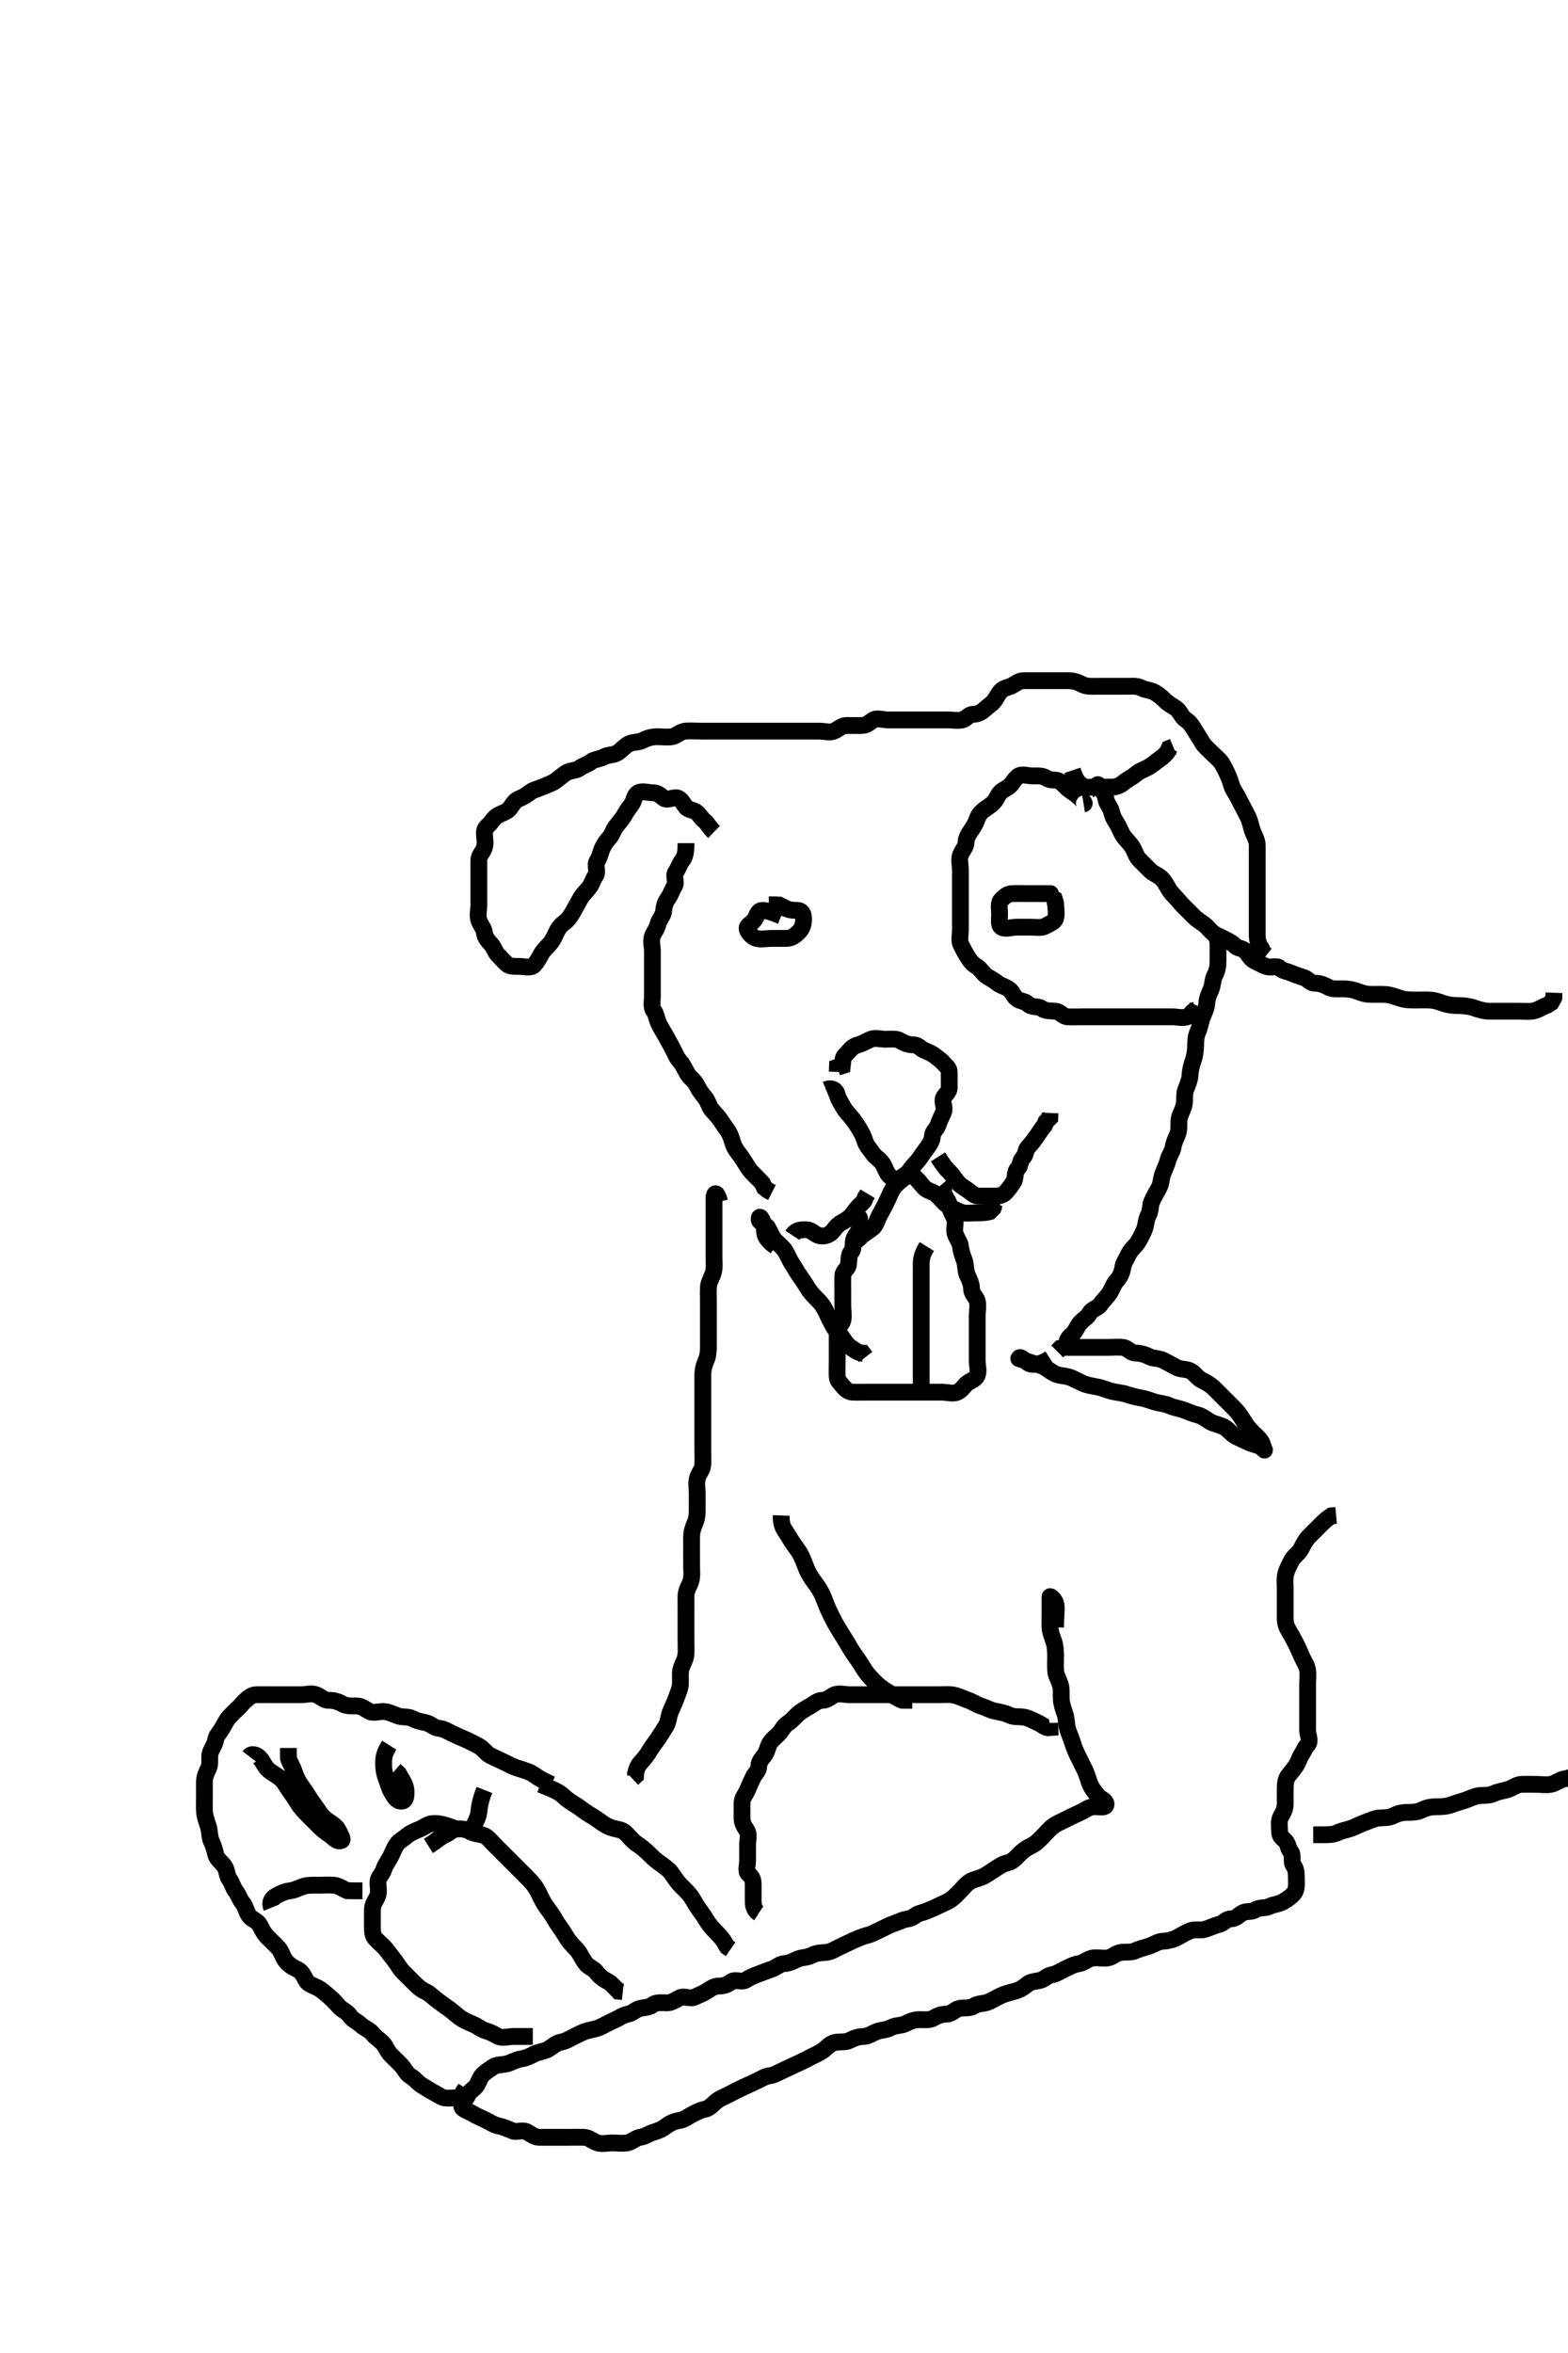 <svg width="280" height="420" xmlns="http://www.w3.org/2000/svg" xmlns:svg="http://www.w3.org/2000/svg" xmlns:xlink="http://www.w3.org/1999/xlink">
 <!-- Created with SVG-edit - http://svg-edit.googlecode.com/ -->
 <g display="inline" class="layer">
  <title>Layer 1</title>
  <path t="0,45,75,179,195,246,285,293,317,334,359,368,389,426,443,457,473,495,509,533,548,571,578,599,607,622,637,653,659,675,684,689,704,713,728,745,749,765,773,787,796,811,827,833,839,855,863,878,885,894,899,915,923,929,937,946,953,953,961,968,983,989,1012,1021,1044,1056,1073,1087,1133,1146,1171,1199,1215,1223,1229,1245,1253,1268,1283,1297,1313,1328,1344,1349,1372,1395,1417,1433,1455,1471,1478,1494,1506,1529,1553,1575,1589,1605,1620,1635,1649,1665,1687,1711,1762,1807,1823,1853,1860,1905,1913,1935,1952,1960,1965,1973,1987,1995,2011,2025,2039,2047,2055,2063,2069,2086,2095,2099,2115,2123,2130,2137,2145,2153,2161,2167,2175,2183,2189,2197,2205,2205,2213,2219,2228,2236,2246,2257,2265,2273,2289,2304,2312,2317,2330,2333,2347,2356,2363,2369,2378,2397,2397,2399,2408,2415,2430,2438,2454,2462,2475,2483,2497,2514,2522,2536,2546,2549,2557,2565,2565,2574,2581,2588,2597,2604,2609,2625,2647,2663,2679,2696,2699,2723,2737,2754,2767,2790,2819,2835,2849,2873,2887,2903,2917,2918,2926,2942,2964,2985,3000,3018,3023,3053,3069,3075,3085,3106,3115,3173,3187,3213,3233,3248,3271,3296,3301,3314,3337,3375,3384,3399,3421,3436,3451,3475,3503,3525,3541,3549,3550,3555,3571,3581,3596,3608,3615,3623,3637,3648,3663,3667,3683,3692,3698,3706,3722,3728,3735,3751,3758,3765,3781,3788,3803,3813,3825,3833,3841,3856,3864,3864,3872,3880,3885,3893,3893,3901,3907,3914,3925,3925,3925,3931,3938,3948,3948,3954,3962,3967,3967,3976,3977,3983,3992,3992,3998,3998,4006,4006,4015,4022,4029,4030,4035,4046,4051,4065,4073,4088,4097,4113,4117,4126,4133,4133,4148,4155" d="M127.5,148.5C126.5,147.521 126.356,146.947 125.784,146.5C125.227,146.065 124.98,145.523 124.489,145.075C123.9,144.537 122.958,144.623 122.5,144.075C122.088,143.582 121.76,142.825 121.147,142.5C120.38,142.093 119.219,143.026 118.511,142.464C117.826,141.921 117.443,141.5 116.536,141.5C115.667,141.5 114.668,141.103 113.925,141.536C113.233,141.939 113.282,142.895 112.784,143.584C112.253,144.318 111.9,144.752 111.489,145.511C111.11,146.212 110.496,146.853 110,147.5C109.504,148.147 109.382,148.897 108.853,149.495C108.403,150.003 107.869,150.669 107.521,151.5C107.182,152.311 107.132,152.932 106.621,153.721C106.165,154.427 106.864,155.604 106.333,156.333C105.856,156.989 105.753,157.72 105.216,158.416C104.733,159.042 104.102,159.585 103.667,160.333C103.242,161.063 102.946,161.656 102.496,162.447C102.121,163.106 101.638,164.013 100.979,164.5C100.293,165.007 99.712,165.633 99.416,166.3C99.035,167.158 98.634,167.964 98.147,168.505C97.613,169.098 97.011,169.631 96.585,170.415C96.194,171.135 95.9,171.671 95.415,172.216C94.801,172.906 93.667,172.5 92.784,172.5C91.925,172.5 90.973,172.53 90.489,172.075C89.89,171.51 89.41,170.965 88.925,170.464C88.368,169.888 88.241,169.13 87.667,168.5C87.206,167.994 86.584,167.346 86.5,166.499C86.414,165.626 85.76,165.109 85.5,164.216C85.253,163.369 85.5,162.464 85.5,161.585C85.5,160.667 85.5,159.889 85.5,158.936C85.5,158.075 85.5,157.147 85.5,156.216C85.5,155.333 85.5,154.464 85.5,153.584C85.5,152.667 86.198,152.213 86.5,151.279C86.757,150.483 86.5,149.536 86.5,148.622C86.5,147.784 87.075,147.5 87.5,147C87.925,146.5 88.276,145.896 88.925,145.536C89.737,145.086 90.417,144.947 90.853,144.495C91.428,143.9 91.732,142.993 92.6,142.622C93.387,142.285 93.872,142.037 94.536,141.511C95.224,140.965 95.933,140.875 96.785,140.499C97.557,140.158 98.439,139.896 99.075,139.464C99.777,138.986 100.37,138.436 101.021,138C101.839,137.452 102.854,137.607 103.447,137.147C104.119,136.628 104.889,136.489 105.5,136C106.111,135.511 107.033,135.546 107.9,135.075C108.632,134.676 109.638,134.822 110.333,134.333C111.049,133.83 111.537,133.174 112.3,132.784C113.053,132.399 114.035,132.553 114.8,132.147C115.646,131.699 116.5,131.5 117.379,131.5C118.204,131.5 119.156,131.648 120,131.5C120.823,131.356 121.488,130.584 122.379,130.5C123.201,130.423 124.143,130.5 125.021,130.5C125.9,130.5 126.8,130.5 127.699,130.5C128.584,130.5 129.5,130.5 130.3,130.5C131.2,130.5 132.1,130.5 132.979,130.5C133.936,130.5 134.796,130.5 135.721,130.5C136.584,130.5 137.5,130.5 138.415,130.5C139.216,130.5 140.111,130.5 140.979,130.5C141.936,130.5 142.8,130.5 143.7,130.5C144.6,130.5 145.5,130.5 146.3,130.5C147.2,130.5 148.179,130.843 148.979,130.479C149.752,130.128 150.301,129.501 151.143,129.5C152.075,129.499 153,129.5 153.853,129.5C154.784,129.5 155.186,129.005 155.853,128.557C156.576,128.072 157.667,128.5 158.521,128.5C159.415,128.5 160.216,128.5 161.147,128.5C162.075,128.5 162.925,128.5 163.853,128.5C164.721,128.5 165.667,128.5 166.5,128.5C167.416,128.5 168.216,128.5 169.147,128.5C170.075,128.5 170.945,128.69 171.853,128.5C172.546,128.355 172.925,127.518 173.784,127.5C174.721,127.48 175.357,127.064 175.925,126.536C176.436,126.061 177.112,125.636 177.5,125.147C177.94,124.594 178.096,124.112 178.585,123.5C179.133,122.816 179.736,122.816 180.521,122.479C181.241,122.171 181.853,121.5 182.784,121.5C183.667,121.5 184.553,121.5 185.464,121.5C186.333,121.5 187.216,121.5 188.075,121.5C189,121.5 189.853,121.5 190.784,121.5C191.667,121.5 192.451,121.748 193.2,122.147C194.02,122.584 194.936,122.5 195.796,122.5C196.784,122.5 197.667,122.5 198.525,122.5C199.301,122.5 200.333,122.5 201.147,122.5C202.021,122.5 203.034,122.376 203.785,122.784C204.578,123.214 205.441,123.148 206.147,123.557C206.955,124.026 207.505,124.516 208.075,125.075C208.791,125.777 209.542,126.051 210.147,126.557C210.833,127.131 210.997,128.004 211.784,128.501C212.462,128.929 212.898,129.585 213.333,130.333C213.758,131.063 214.229,131.716 214.667,132.5C215.03,133.152 215.796,133.796 216.416,134.416C217.021,135.021 217.808,135.621 218.215,136.3C218.656,137.036 219.049,137.837 219.416,138.701C219.806,139.619 219.895,140.348 220.301,141.016C220.838,141.898 221.251,142.651 221.667,143.5C222.04,144.262 222.462,145.018 222.853,145.804C223.292,146.689 223.323,147.366 223.667,148.333C223.954,149.143 224.482,149.91 224.5,150.821C224.513,151.5 224.5,152.616 224.5,153.384C224.5,154.325 224.5,155.016 224.5,156.089C224.5,157.021 224.5,157.821 224.5,158.675C224.5,159.615 224.5,160.6 224.5,161.475C224.5,162.379 224.5,163.216 224.5,164.111C224.5,164.979 224.499,165.857 224.5,166.8C224.501,167.7 224.667,168.5 225.216,169.215L225.521,170L226.147,170.495" id="svg_1" stroke-width="3" stroke="#000" fill="none"/>
  <path t="4861,4891,4915,4922,4943,4973,4997,5004,5013,5029,5029,5033,5048,5055,5055,5063,5071,5071,5080,5085,5093,5103,5107,5123,5131,5154" d="M191.5,137.5C192,139 192.463,139.737 193.216,140.216C193.92,140.663 194.925,140.5 195.785,140.5C196.699,140.5 197.584,140.5 198.5,140.5C199.3,140.5 200,140.232 200.667,139.667C201.351,139.086 202.052,138.837 202.8,138.204C203.556,137.565 204.281,137.383 205.1,136.925C205.872,136.494 206.442,135.924 207.111,135.475C207.837,134.986 208.5,134.333 208.784,133.585L209.5,133.279" id="svg_2" stroke-width="3" stroke="#000" fill="none"/>
  <path t="8257,8311,8519,8527,8543,8550,8566,8573,8573,8595,8617,8625,8633,8656,8665,8681,8685,8699,8699,8715,8731,8738,8745,8767,8776,8789,8815,8819,8835,8843,8866,8873,8888,8895,8925,8939,8965,8970,8993,9000,9015,9023,9053,9083,9099,9115,9135,9149,9166,9173,9195,9217,9245,9246,9255,9269,9281,9285,9307,9315,9324,9346,9360,9375,9390,9406,9416,9416,9432,9444,9450,9467,9482,9495,9503,9503,9518,9527,9534,9541,9550,9550,9556,9556,9568,9568,9569,9569,9579,9579,9579,9585,9585,9594,9594,9600,9600,9609,9609,9609,9616,9616,9624,9624,9634,9634,9634,9637,9645,9645,9653,9660,9660,9668,9668,9677,9684,9684,9690,9699,9700,9705,9716,9719" d="M196.5,141.5C195.5,139.925 196.051,139.707 196.479,140.5C196.885,141.252 197.37,141.789 197.5,142.667C197.624,143.507 198.318,144.087 198.5,144.925C198.697,145.832 199.081,146.44 199.489,147.075C199.954,147.797 200.184,148.677 200.721,149.379C201.21,150.016 201.808,150.555 202.216,151.216C202.691,151.986 202.853,152.853 203.475,153.475C204.075,154.075 204.721,154.721 205.378,155.378C205.925,155.925 206.837,156.23 207.415,156.784C207.977,157.323 208.246,157.943 208.721,158.721C209.172,159.46 209.692,159.892 210.216,160.499C210.679,161.034 211.077,161.497 211.511,161.925C212.078,162.486 212.567,162.952 213.075,163.489C213.587,164.031 214.197,164.416 214.925,164.925C215.642,165.427 215.952,166.002 216.585,166.5C217.304,167.066 217.756,167.102 218.536,167.536C219.202,167.906 220.029,168.257 220.5,168.784C220.999,169.343 221.791,169.166 222.415,169.784C222.954,170.318 223.235,171.109 223.925,171.464C224.751,171.889 225.311,172.182 226.075,172.489C226.933,172.835 228.009,172.275 228.5,172.784C229.035,173.338 229.724,173.32 230.5,173.667C231.233,173.994 231.977,174.198 232.853,174.505C233.607,174.769 233.925,175.5 234.853,175.5C235.721,175.5 236.525,175.832 237.215,176.216C237.961,176.632 238.9,176.499 239.8,176.5C240.701,176.501 241.668,176.663 242.325,176.925C243.335,177.328 244,177.49 244.985,177.5C245.711,177.508 246.703,177.453 247.5,177.521C248.507,177.607 249.283,177.976 250.1,178.216C251.084,178.505 251.9,178.498 252.9,178.5C253.7,178.502 254.703,178.453 255.5,178.521C256.507,178.607 257.087,178.89 257.9,179.147C258.887,179.46 259.7,179.482 260.7,179.5C261.5,179.515 262.509,179.641 263.289,179.925C264.024,180.192 265,180.49 265.984,180.5C266.675,180.507 267.616,180.5 268.667,180.5C269.325,180.5 270.333,180.5 271.195,180.5C272.136,180.5 272.998,180.608 273.847,180.443C274.773,180.263 275.5,179.667 276.3,179.416L276.979,178.979L277.464,178.1L277.5,177.2" id="svg_4" stroke-width="3" stroke="#000" fill="none"/>
  <path t="10589,10935,10995,11009,11033,11077,11093,11107,11183,11229,11287,11295,11309,11333,11355,11377,11400,11408,11423,11438,11445,11475,11475,11499,11519,11543,11557,11573,11584,11584,11588,11595,11604,11619" d="M139.5,163.5C137.075,162.5 135.952,162.24 135.5,162.784C135.03,163.35 135.103,163.798 134.495,164.443C133.895,165.081 133.149,165.291 133.5,166.075C133.774,166.686 134.422,167.317 135.075,167.5C135.966,167.75 136.853,167.5 137.784,167.5C138.667,167.5 139.553,167.5 140.447,167.5C141.333,167.5 142,167 142.667,166.333C143.216,165.784 143.5,165 143.5,164.075C143.5,163.147 143.216,162.5 142.333,162.5C141.4,162.5 140.7,162.415 139.9,161.925L139.1,161.536L138.204,161.5L137.279,161.5" id="svg_5" stroke-width="3" stroke="#000" fill="none"/>
  <path t="12233,12397,12419,12435,12451,12459,12473,12485,12495,12509,12526,12539,12555,12570,12577,12607,12631,12659,12675,12689,12700,12712,12712,12714,12720,12737,12743,12757,12769,12784,12795,12809,12834,12855,12893,12901" d="M187.5,159.5C187.853,159.5 186.925,159.5 186.075,159.5C185.143,159.5 184.301,159.5 183.333,159.5C182.475,159.5 181.585,159.475 180.784,159.5C179.851,159.529 179.354,160.091 178.853,160.557C178.198,161.166 178.5,162.216 178.5,163.075C178.5,164 178.264,165.171 178.853,165.5C179.611,165.924 180.6,165.5 181.5,165.5C182.3,165.5 183.2,165.5 184.143,165.5C185.021,165.5 185.975,165.708 186.721,165.279C187.527,164.815 188.317,164.574 188.5,163.925C188.751,163.035 188.5,162.075 188.5,161.216L188.279,160.5L187.557,160.147" id="svg_6" stroke-width="3" stroke="#000" fill="none"/>
  <path t="22951,23151,23169,23174,23190,23201,23212,23221,23221,23228,23242,23252,23258,23264,23272,23289,23294,23294,23310,23322,23324,23334,23351,23371,23387,23408,23414,23422,23444,23454,23482,23534,23557,23579,23594,23604,23620,23624,23635,23643,23648,23656,23671,23677,23678,23688,23694,23705,23705,23709,23714,23723,23723,23730,23739,23746,23746,23754,23760,23772,23772,23775,23775,23787,23788,23791,23799,23799,23807,23808,23811,23812,23821,23821,23828,23828,23838,23844,23844,23854,23859,23873" d="M122.5,150.5C122.5,152.147 122.326,152.937 121.853,153.553C121.305,154.265 121.169,154.952 120.667,155.667C120.178,156.362 120.893,157.43 120.415,158.215C119.925,159.018 119.756,159.725 119.279,160.379C118.768,161.078 118.595,161.703 118.5,162.667C118.416,163.512 117.685,164.088 117.5,164.936C117.297,165.867 116.775,166.368 116.511,167.075C116.186,167.941 116.5,168.925 116.5,169.784C116.5,170.721 116.5,171.6 116.5,172.495C116.5,173.379 116.5,174.216 116.5,175.075C116.5,176 116.5,176.925 116.5,177.784C116.5,178.721 116.236,179.711 116.721,180.379C117.23,181.079 117.226,181.77 117.585,182.584C117.924,183.35 118.417,184.101 118.853,184.857C119.307,185.646 119.619,186.28 120.075,187.1C120.509,187.882 120.847,188.81 121.301,189.3C121.964,190.014 122.295,190.873 122.785,191.7C123.189,192.381 123.995,192.84 124.416,193.7C124.833,194.554 125.264,195.146 125.889,195.9C126.434,196.557 126.627,197.532 127.111,198.1C127.75,198.85 128.321,199.372 128.8,200.153C129.219,200.836 129.93,201.664 130.333,202.5C130.676,203.21 130.82,204.173 131.204,204.847C131.657,205.642 132.23,206.233 132.8,207.153C133.223,207.834 133.68,208.633 134.2,209.196C134.874,209.925 135.6,210.6 136.143,211.2L136.5,211.979L137.147,212.495L137.853,212.853" id="svg_12" stroke-width="3" stroke="#000" fill="none"/>
  <path t="24519,24660,24685,24698,24712,24720,24728,24752,24765,24774,24789,24804,24819,24848,24848,24870,24878,24894,24922,24938,24952,25028,25088" d="M141.5,220.5C142.147,219.5 143.075,219.498 143.925,219.5C144.853,219.502 145.368,220.225 146.075,220.489C146.941,220.814 147.955,220.521 148.479,220C148.954,219.527 149.26,218.938 149.853,218.5C150.521,218.006 151.233,217.801 151.925,217.075C152.51,216.461 152.738,215.951 153.333,215.333C153.924,214.721 154.378,214.5 154.5,213.784L154.925,213.075" id="svg_13" stroke-width="3" stroke="#000" fill="none"/>
  <path t="25544,25696,25710,25720,25740,25748,25770,25800,25808,25838,25845,25860,25882,25903,25950,25972,25986,26018,26040,26053,26070,26092,26108,26115,26130,26139,26155,26171,26174,26190,26228,26235,26252,26259,26273,26280,26289,26310,26320,26353" d="M167.5,206.5C168.5,208.075 168.922,208.592 169.495,209.147C169.946,209.584 170.391,210.215 170.925,210.925C171.463,211.639 172.222,212.018 172.925,212.511C173.579,212.968 174,213.5 174.853,213.5C175.784,213.5 176.667,213.5 177.557,213.5C178.464,213.5 179.091,213.354 179.557,212.853C180.166,212.198 180.458,211.757 180.925,211.075C181.455,210.3 181.1,209.247 181.721,208.622C182.288,208.051 182.086,207.287 182.667,206.667C183.253,206.04 183.053,205.304 183.667,204.667C184.245,204.066 184.543,203.617 185,203C185.554,202.252 185.925,201.525 186.489,200.925L186.784,200.216L187.464,199.536L187.5,198.667" id="svg_14" stroke-width="3" stroke="#000" fill="none"/>
  <path t="26843,26946,26970,26986,27002,27006,27006,27014,27014,27023,27030,27038,27044,27044,27055,27055,27060,27066,27074,27074,27082,27082,27091,27091,27098,27098,27105,27105,27105,27112,27120,27120,27128,27128,27137,27138,27142,27153,27153,27157,27157,27164,27173,27173,27180,27188,27194,27194,27206,27206,27210,27216,27224,27224,27232,27240,27248,27255,27255,27262,27271,27281,27287,27292,27292,27303,27308,27314,27323,27330,27340,27346,27346,27357,27361,27366,27375,27382,27391,27396,27406,27423,27427,27443,27455,27459,27464,27474,27489,27496,27507,27525,27541,27614,27630,27674,27674" d="M216.5,166.5C217.5,167.147 217.5,168.075 217.5,169C217.5,169.862 217.5,170.821 217.5,171.5C217.5,172.478 217.376,173.276 216.925,174.1C216.498,174.881 216.611,175.844 216.216,176.701C215.877,177.436 215.527,178.325 215.501,179.016C215.466,179.979 215.008,180.74 214.667,181.667C214.373,182.464 214.294,183.314 213.925,184.125C213.543,184.967 213.518,185.711 213.5,186.7C213.485,187.5 213.359,188.509 213.075,189.289C212.808,190.024 212.534,191 212.499,191.984C212.474,192.675 212.115,193.567 211.784,194.384C211.418,195.286 211.618,196.026 211.479,197C211.335,198.008 210.811,198.641 210.585,199.616C210.411,200.369 210.649,201.364 210.333,202.333C210.108,203.024 209.636,203.809 209.499,204.7C209.358,205.616 208.774,206.235 208.553,207.153C208.388,207.836 207.912,208.786 207.622,209.6C207.316,210.455 207.38,211.28 206.925,212.1C206.492,212.882 206.058,213.612 205.667,214.5C205.377,215.158 205.502,216.12 205.075,216.9C204.624,217.723 204.681,218.653 204.333,219.5C204.057,220.171 203.624,221.067 203.147,221.796C202.643,222.566 201.944,222.993 201.525,223.9C201.166,224.679 200.602,225.488 200.505,226.2C200.382,227.093 200.067,227.882 199.416,228.584C198.846,229.198 198.624,230.068 198.147,230.796C197.623,231.596 196.988,232.113 196.495,232.853C196.053,233.518 194.991,233.619 194.557,234.447C194.194,235.14 193.548,235.406 192.936,236.075C192.287,236.783 192.111,237.602 191.505,238.147C191,238.601 190.5,239 190.5,239.853L190.216,240.5L189.333,240.667L188.784,241.216" id="svg_15" stroke-width="3" stroke="#000" fill="none"/>
  <path t="28334,28536,28560,28598,28621,28627,28637,28657,28680,28689,28704,28716,28740,28754,28762,28776,28787,28800,28814,28830,28846,28860,28874,28898,28912,28923,28937,28950,28957,28973,28988,29006,29016,29032,29062,29092,29114,29125,29140,29156,29166,29182,29205,29222,29234,29256,29272,29294,29316,29332,29350,29362,29373,29387,29392,29406,29430,29444,29460,29474,29498,29512,29526,29550,29556,29573,29594,29605,29624,29632,29655,29662,29673,29684,29692,29700,29706,29714,29723,29723,29730,29740,29755,29760,29766,29775,29782,29791,29798,29806,29806,29812,29823,29826,29826,29834,29842,29842,29850,29856,29864,29873,29880,29892,29905,29916,29940,29948,29962,29976,29992" d="M153.5,217.5C153.5,217.147 153.502,218.075 153.5,218.925C153.498,219.853 152.775,220.368 152.511,221.075C152.186,221.941 152.521,222.955 152,223.479C151.527,223.954 151.639,224.863 151.5,225.784C151.388,226.525 150.529,226.851 150.5,227.721C150.472,228.584 150.5,229.5 150.5,230.378C150.5,231.216 150.5,232.147 150.5,233C150.5,233.925 150.696,234.875 150.5,235.721C150.319,236.504 149.5,236.784 149.5,237.667C149.5,238.553 149.5,239.447 149.5,240.333C149.5,241.216 149.5,242.075 149.5,243C149.5,243.853 149.455,244.785 149.5,245.667C149.543,246.502 149.951,246.728 150.5,247.415C150.96,247.99 151.499,248.482 152.333,248.5C153.147,248.518 154.075,248.5 155,248.5C155.853,248.5 156.784,248.5 157.667,248.5C158.557,248.5 159.447,248.5 160.333,248.5C161.147,248.5 162.111,248.5 162.979,248.5C163.853,248.5 164.784,248.5 165.667,248.5C166.557,248.5 167.464,248.5 168.333,248.5C169.147,248.5 170.161,248.869 171,248.479C171.67,248.168 172.077,247.503 172.511,247.075C173.078,246.514 174.14,246.34 174.489,245.511C174.835,244.691 174.5,243.796 174.5,242.936C174.5,241.979 174.5,241.1 174.5,240.2C174.5,239.3 174.5,238.4 174.5,237.5C174.5,236.7 174.5,235.8 174.5,234.936C174.5,233.979 174.743,233.065 174.495,232.204C174.275,231.437 173.513,230.979 173.5,230.1C173.487,229.2 173.114,228.362 172.784,227.7C172.363,226.857 172.512,225.849 172.216,225.016C171.965,224.31 171.602,223.384 171.5,222.4C171.427,221.699 170.753,220.963 170.536,220.1C170.316,219.226 170.794,218.221 170.415,217.416C170.076,216.696 169.625,215.992 169.5,215.075C169.388,214.256 168.667,213.667 168.5,212.853L168.5,212L168.075,211.5" id="svg_16" stroke-width="3" stroke="#000" fill="none"/>
  <path t="30494,30600,30607,30614,30624,30630,30640,30640,30644,30644,30656,30656,30660,30666,30666,30675,30675,30682,30682,30691,30691,30696,30705,30705,30712,30723,30723,30726,30734,30742" d="M165.5,222.5C164.5,224.111 164.5,225 164.5,225.9C164.5,226.8 164.5,227.7 164.5,228.6C164.5,229.385 164.5,230.336 164.5,231.101C164.5,232.095 164.5,232.843 164.5,233.875C164.5,234.821 164.5,235.521 164.5,236.5C164.5,237.289 164.5,238.333 164.5,239.125C164.5,240.153 164.5,240.847 164.5,241.875C164.5,242.821 164.5,243.5 164.5,244.615C164.5,245.5 164.5,246.3 164.5,247.2L164.464,248.064L163.784,248.499" id="svg_17" stroke-width="3" stroke="#000" fill="none"/>
  <path t="31200,31394,31402,31416,31425,31441,31448,31454,31470,31478,31484,31500,31507,31522,31530,31546,31552,31562,31574,31582,31604,31620,31634,31642,31656,31672,31806,31836,31836,31866,31874,31920,31956,31964,31996,32012,32016,32046,32054,32084,32100,32114,32122,32136,32174,32182,32213,32226,32256,32272,32286,32316,32346,32422,32460,32474,32504,32512,32526,32542,32556,32581,32586,32612,32616,32633,32649,32666,32676,32676,32700,32714,32736,32760,32782,32797,32805,32826,32842,32851,32872,32896,32903,32917,32933,32948,32964,33082" d="M147.5,194.5C148.536,194.075 149.314,194.556 149.5,195.379C149.686,196.2 150.154,196.801 150.536,197.525C150.943,198.297 151.56,198.882 152.075,199.525C152.544,200.112 153.062,200.828 153.499,201.584C153.938,202.346 154.22,202.894 154.501,203.784C154.746,204.557 155.324,205.08 155.784,205.784C156.293,206.564 156.907,206.77 157.464,207.511C157.986,208.205 158.03,208.669 158.5,209.464C158.927,210.186 159.872,210.753 160.667,210.333C161.354,209.97 162.053,209.518 162.495,208.853C162.988,208.113 163.672,207.539 164.147,206.853C164.634,206.15 165.005,205.642 165.479,205C165.979,204.323 166.457,203.589 166.5,202.784C166.546,201.927 167.273,201.561 167.495,200.853C167.773,199.968 168.14,199.34 168.489,198.511C168.835,197.691 168.14,196.705 168.5,195.925C168.775,195.329 169.5,195 169.5,194.147C169.5,193.216 169.5,192.333 169.5,191.443C169.5,190.557 168.97,190.35 168.5,189.784C168.048,189.24 167.502,188.923 167,188.5C166.492,188.072 165.924,187.858 165.075,187.489C164.343,187.172 164,186.5 163.075,186.5C162.216,186.5 161.44,186.201 160.784,185.784C160.08,185.337 159.075,185.5 158.147,185.5C157.279,185.5 156.267,185.183 155.489,185.511C154.754,185.821 154.111,186.244 153.216,186.501C152.446,186.722 151.977,187.143 151.5,187.721C151.002,188.324 150.511,188.536 150.5,189.443L150.415,190.216L149.536,190.5L149.5,191.333" id="svg_18" stroke-width="3" stroke="#000" fill="none"/>
  <path t="34777,35106,35115,35122,35132,35137,35145,35145,35154,35158,35166,35174,35174,35188,35199,35215,35226,35235" d="M162.5,209.5C160.489,210.925 159.89,211.502 159.447,212.204C158.96,212.976 158.664,213.847 158.279,214.6C157.888,215.363 157.509,216.118 157.075,216.9C156.619,217.72 156.42,218.748 155.784,219.215C155.105,219.712 154.505,220.147 153.925,220.5L153.479,221L152.853,221.495" id="svg_19" stroke-width="3" stroke="#000" fill="none"/>
  <path t="35654,35766,35774,35787,35788,35796,35796,35813,35820,35820,35826,35836,35842,35852,35856,35864,35887,35903,35919,35925,35936,35947" d="M161.5,208.5C163.958,210.479 164.351,211.231 164.936,211.889C165.552,212.583 166.627,212.689 167.215,213.216C167.89,213.822 168.427,214.589 169.1,215.064C169.835,215.582 170.604,215.96 171.5,216.333C172.326,216.677 173.204,216.5 174.064,216.5C175,216.5 175.925,216.5 176.721,216.279L177.333,215.667L177.557,214.853L178.333,214.5" id="svg_20" stroke-width="3" stroke="#000" fill="none"/>
  <path t="37972,38136,38154,38185,38197,38206,38226,38264,38272,38303,38368,38385,38436,38534,38572,38602,38758,38774,38976,38992,39028,39037,39055,39071,39082,39120,39136,39164,39172,39194,39208,39232,39260,39269,39292,39308,39315,39352,39382,39396,39419,39440,39478,39508,39524,39560,39569,39598,39622,39644,39666,39696,39712,39726,39748,39770,39808,39832,39860,39892,39915,39922,39944,39966,39975,39989,40005,40022,40048,40058,40072,40078,40094,40110,40116,40132,40146,40156,40171,40176,40192,40198,40215,40238,40244,40266,40280,40296,40310,40322,40340,40349,40365,40378,40388,40404,40416,40432,40456,40490,40506,40524,40544,40560,40580,40612,40636,40658,40672,40680,40694,40716,40732,40754,40784,40814,40844,40858,40869" d="M193.5,143.5C193.853,143.443 193.354,142.909 192.853,142.443C192.198,141.834 191.757,141.542 191.075,141.075C190.3,140.545 189.929,139.929 189.279,139.5C188.581,139.04 187.592,139.416 186.925,138.925C186.211,138.4 185.279,138.5 184.415,138.5C183.489,138.5 182.443,138.062 181.784,138.585C181.098,139.131 180.909,139.646 180.443,140.147C179.834,140.802 179.175,140.851 178.585,141.5C178.09,142.045 177.951,142.739 177.333,143.333C176.728,143.915 176.367,144.066 175.784,144.5C175.27,144.883 174.769,145.394 174.505,146.147C174.222,146.952 173.916,147.457 173.511,148.075C173.04,148.793 172.5,149.511 172.5,150.415C172.5,151.216 171.804,151.779 171.5,152.667C171.219,153.489 171.5,154.415 171.5,155.333C171.5,156.147 171.5,157.075 171.5,157.925C171.5,158.853 171.5,159.784 171.5,160.667C171.5,161.536 171.5,162.415 171.5,163.333C171.5,164.147 171.5,165.075 171.5,165.925C171.5,166.853 171.238,167.858 171.585,168.585C171.928,169.302 172.337,170.08 172.784,170.784C173.263,171.537 173.653,172.066 174.415,172.5C175.083,172.881 175.585,173.899 176.333,174.333C176.998,174.719 177.603,175.047 178.147,175.5C178.68,175.944 179.379,176.028 180.147,176.557C180.849,177.041 180.89,177.814 181.667,178.333C182.373,178.806 183.085,178.678 183.585,179.216C184.224,179.903 185.361,179.523 186,180C186.703,180.525 187.671,180.414 188.521,180.5C189.346,180.584 189.781,181.457 190.667,181.5C191.552,181.543 192.464,181.5 193.301,181.5C194.215,181.5 195.075,181.5 196,181.5C196.853,181.5 197.784,181.5 198.667,181.5C199.557,181.5 200.464,181.5 201.333,181.5C202.216,181.5 203.075,181.5 204,181.5C204.853,181.5 205.784,181.5 206.667,181.5C207.553,181.5 208.464,181.5 209.333,181.5C210.216,181.5 211.118,181.78 212,181.5C212.583,181.315 212.784,180.5 213.5,180.279L213.853,179.557" id="svg_21" stroke-width="3" stroke="#000" fill="none"/>
  <path t="42299,42344,42388,42419,42440,42448,42486,42590,42599,42599,42608,42608,42615,42615,42623,42624,42628,42629,42638,42638,42644,42645,42645,42654,42654,42660,42661,42669,42669,42674,42675,42675,42680,42680,42689,42689,42689,42697,42697,42705,42712,42712,42722,42723,42728,42728,42737,42737,42741,42741,42749,42758,42758,42764,42771,42779,42779,42789,42795,42810,42825,42840,42890,42900,42907,42914,42915,42923,42923,42929,42929,42938,42945,42945,42953,42953,42953,42960,42960,42969,42975,42975,42980,42990,42996,42997,43005,43011,43019,43026,43027,43036,43041,43049,43057,43065,43065,43071,43087,43094,43103,43108,43119,43125,43130,43140,43146,43155,43161,43176,43188,43251" d="M187.5,242.5C185.925,243.5 184.993,243.606 184.147,243.5C183.258,243.388 182.18,241.784 181.925,242.5C181.917,242.522 182.816,242.735 183.675,243.075C184.474,243.391 185.276,243.492 186.153,243.857C186.87,244.156 187.689,244.901 188.384,245.215C189.283,245.621 190.122,245.518 191.1,245.857C191.715,246.07 192.687,246.628 193.5,246.979C194.092,247.235 195.106,247.409 195.9,247.553C196.91,247.736 197.681,248.148 198.7,248.379C199.489,248.557 200.505,248.651 201.1,248.853C201.907,249.126 202.903,249.393 203.7,249.525C204.705,249.692 205.488,250.036 206.1,250.216C207.08,250.505 208.032,250.542 208.875,250.925C209.686,251.294 210.54,251.367 211.479,251.721C212.168,251.982 212.999,252.344 213.847,252.553C214.77,252.78 215.359,253.343 216.153,253.796C216.828,254.18 217.932,254.332 218.7,254.785C219.382,255.187 219.957,256.061 220.8,256.447C221.569,256.8 222.316,257.176 223.1,257.525C223.908,257.885 224.93,257.947 225.5,258.557C226.104,259.204 225.662,258.642 225.464,257.889C225.239,257.034 224.399,256.401 223.8,255.8C223.199,255.197 222.68,254.627 222.1,253.675C221.685,252.993 221.215,252.243 220.5,251.5C219.989,250.969 219.333,250.333 218.675,249.675C218.153,249.153 217.386,248.384 216.804,247.804C216.201,247.203 215.362,246.723 214.7,246.416C213.831,246.013 213.303,245.034 212.5,244.667C211.757,244.327 210.787,244.466 210.1,244.075C209.284,243.611 208.449,243.199 207.8,242.853C206.951,242.399 205.965,242.553 205.2,242.147C204.354,241.699 203.5,241.527 202.7,241.5C201.856,241.471 201.346,240.584 200.5,240.5C199.588,240.41 198.796,240.5 197.9,240.5C197,240.5 196.1,240.5 195.2,240.5C194.3,240.5 193.4,240.5 192.475,240.5L191.584,240.5L190.784,240.5L191.111,240.536" id="svg_22" stroke-width="3" stroke="#000" fill="none"/>
  <path t="44205,44234,44251,44265,44267,44280,44369,44378,44390,44394,44399,44399,44408,44408,44414,44415,44424,44424,44430,44430,44430,44444,44444,44447,44453,44453,44462,44462,44462,44475,44475,44476,44487,44495,44495,44495,44527,44545,44545,44545,44545,44549,44549,44549,44563,44568,44578,44588,44595,44608,44638,44639,44782,44805,44813,44829,44829,44840,44845,44850,44858,44858,44865,44880,44882,44882,44887,44887,44896,44908,44911,44911,44918,44925,44925,44933,44941,44948,44955,44964,44976,44976,44978,44979,44985,44994,44994,44999,45008,45008,45016,45025,45030,45030,45036,45046,45058,45060,45068,45075,45083,45083,45091,45091,45098,45104,45114,45114,45127,45127,45129,45135,45144,45144,45148,45160,45166,45174,45174,45180,45186,45196,45208,45210,45210,45218,45225,45225,45233,45241,45248,45260,45264,45269,45290,45294,45300,45308,45323,45331,45344,45347,45353,45360,45368,45376,45385,45392,45405,45414,45424,45429,45447,45451,45465,45480,45482,45494,45496,45509,45520,45530,45547,45548,45564,45564,45565,45582,45595,45595,45600,45613,45617,45630,45632,45646,45648,45662,45678,45679,45686,45687,45695,45711,45711,45715,45730,45744,45744,45751,45751,45765,45790,45809,45818,45830,45834,45849,45864,45892,45911,45914,46005,46038,46154,46164,46178,46178,46191,46195,46201,46207,46208,46215,46225,46230,46236,46237,46246,46251,46268,46276,46276,46286,46298,46311,46314,46324,46329,46339,46344,46348,46359,46365,46379,46393,46403,46410,46417,46426,46433,46447,46458,46458,46464,46473,46478,46489,46494,46499,46508,46515,46515,46524,46541,46547,46558,46560,46567,46575,46582,46591,46597,46608,46608,46614,46623,46628,46639,46639,46644,46649,46658,46665,46665,46674,46680,46691,46697,46697,46702,46710,46717,46717,46725,46731,46741,46741,46747,46747,46764,46773,46778,46778,46789,46799,46808,46815,46825,46831,46844,46846,46860,46867,46867,46875,46881,46897,46908,46912,46923,46928,46939,46941,46948,46958,46966,46975,46980,46991,47008,47008,47011,47025,47031,47031,47041,47047,47057,47064,47073,47078,47089,47091,47099,47108,47115,47126,47126,47131,47143,47147,47151,47159,47160,47167,47176,47190,47192,47199,47199,47206,47215,47223,47228,47229,47240,47242,47242,47249,47258,47258,47264,47265,47275,47280,47290,47290,47296,47297,47307,47309,47317,47326,47331,47342,47357,47362,47377,47389,47391,47399,47408,47415,47431,47431,47442,47447,47456,47467,47476,47549,47579,47617,47630,47677,47690,47720,47752,47767,47781,47827,47841,47870,47889,48007,48051,48119,48179,48188,48217,48247,48277,48307,48329,48345,48360,48376,48398,48412,48423,48442,48458,48465,48501,48524,48531,48548,48572,48585,48615,48639,48667,48690,48704,48721,48734,48765,48771,48791,48801,48809,48825,48826,48831,48848,48859,48863,48874,48885,48899,48908,48917,48930,48951,48960,48967,48975,48981,48991,48991,48998,48999,49009,49013,49019,49020,49028,49035,49042,49042,49049,49049,49058,49065,49065,49076,49080,49091" d="M188.5,290.5C188.5,287.947 188.782,286.928 188.489,286.111C188.225,285.374 187.502,284.853 187.5,285.021C187.488,285.9 187.5,286.8 187.5,287.701C187.5,288.667 187.464,289.501 187.5,290.479C187.529,291.254 187.888,292.144 188.147,292.905C188.415,293.688 188.49,294.5 188.5,295.5C188.508,296.3 188.444,297.102 188.511,298.289C188.551,299.017 189.074,299.817 189.378,300.822C189.584,301.498 189.468,302.501 189.511,303.3C189.553,304.102 189.875,305.087 190.147,305.843C190.469,306.734 190.404,307.723 190.667,308.667C190.857,309.348 191.203,310.02 191.521,311.042C191.821,312.004 192.061,312.557 192.521,313.521C192.846,314.202 193.333,315.167 193.738,315.977C194.053,316.607 194.317,317.556 194.585,318.301C194.893,319.154 195.505,319.853 196,320.5C196.495,321.147 197.634,321.361 197.495,322.147C197.38,322.808 196.06,322.419 195.204,322.5C194.321,322.584 193.683,323.179 192.9,323.525C192.082,323.887 191.246,324.289 190.4,324.721C189.745,325.056 188.835,325.418 188.1,325.936C187.427,326.411 186.9,327.1 186.2,327.8C185.7,328.3 185.037,329.049 184.2,329.447C183.332,329.861 182.7,330.301 182.1,330.9C181.4,331.599 180.847,332.29 180,332.479C179.044,332.693 178.501,333.115 177.796,333.553C177.113,333.976 176.355,334.54 175.675,334.889C174.695,335.392 173.843,335.412 173.1,335.936C172.311,336.492 171.9,337.1 171.2,337.8C170.5,338.5 169.921,339.107 169.1,339.475C168.317,339.826 167.474,340.262 166.8,340.553C165.958,340.915 165.173,341.277 164.301,341.501C163.5,341.707 163.058,342.393 162.196,342.504C161.164,342.638 160.52,343.055 159.667,343.333C158.821,343.609 158.037,344.074 157.2,344.447C156.428,344.792 155.765,345.223 154.847,345.447C153.998,345.655 153.186,346.023 152.3,346.416C151.534,346.756 150.8,347.147 150,347.5C149.2,347.853 148.406,348.439 147.5,348.5C146.702,348.554 145.8,348.557 145,349C144.2,349.443 143.252,349.346 142.5,349.667C141.719,349.999 140.978,350.457 140.017,350.501C139.209,350.539 138.568,351.259 137.796,351.496C136.938,351.757 136.183,352.091 135.4,352.379C134.524,352.701 133.893,352.983 133.215,353.415C132.441,353.907 131.289,353.236 130.621,353.721C129.921,354.23 129.3,354.5 128.4,354.5C127.5,354.5 126.892,354.983 126.215,355.415C125.441,355.908 124.766,356.111 124.075,356.464C123.244,356.889 122.221,356.206 121.416,356.585C120.696,356.924 119.979,357.5 119.111,357.5C118.215,357.5 117.202,357.341 116.553,357.853C115.938,358.337 115.181,358.293 114.279,358.5C113.492,358.681 112.987,359.355 112.143,359.504C111.268,359.659 110.474,360.262 109.8,360.553C108.958,360.915 108.161,361.357 107.299,361.784C106.574,362.143 105.818,362.234 104.833,362.5C104.085,362.702 103.322,363.127 102.5,363.521C101.757,363.877 101.087,364.349 100.2,364.504C99.27,364.667 98.777,365.259 97.847,365.796C97.175,366.184 96.179,366.223 95.333,366.667C94.695,367.002 93.892,367.392 92.979,367.521C92.162,367.636 91.353,368.163 90.522,368.379C89.719,368.586 88.666,368.499 88.075,368.925C87.278,369.499 86.583,369.877 86.075,370.475C85.541,371.102 85.463,371.9 84.925,372.489C84.477,372.98 83.877,373.285 83.521,374C83.108,374.828 82.762,375.09 82.5,375.721C82.192,376.463 83.582,376.783 84.301,377.216C85.035,377.657 85.85,378.017 86.7,378.416C87.56,378.82 88.156,379.299 89.1,379.489C89.983,379.667 90.709,380.027 91.6,380.379C92.261,380.639 93.323,380.089 94.143,380.557C94.956,381.021 95.5,381.5 96.3,381.5C97.215,381.5 98.111,381.5 99,381.5C99.9,381.5 100.8,381.5 101.7,381.5C102.6,381.5 103.5,381.475 104.301,381.5C105.201,381.529 105.865,382.239 106.721,382.5C107.546,382.752 108.5,382.5 109.379,382.5C110.204,382.5 111.113,382.648 111.979,382.5C112.822,382.356 113.49,381.611 114.3,381.501C115.194,381.381 115.923,380.814 116.8,380.557C117.664,380.304 118.31,380.009 118.936,379.525C119.682,378.948 120.492,378.623 121.3,378.501C122.209,378.365 122.794,377.834 123.525,377.464C124.235,377.105 125.014,376.653 125.9,376.489C126.73,376.336 127.307,375.537 128.021,375C128.739,374.46 129.545,374.189 130.3,373.784C131.056,373.379 131.85,372.983 132.7,372.584C133.56,372.18 134.213,371.882 135.1,371.475C135.913,371.101 136.598,370.609 137.5,370.5C138.299,370.404 139.082,369.887 139.9,369.525C140.684,369.178 141.526,368.738 142.2,368.447C143.042,368.085 143.853,367.669 144.7,367.216C145.352,366.867 146.261,366.539 147,365.979C147.665,365.475 148.226,364.742 149.148,364.557C149.917,364.403 150.978,364.585 151.7,364.216C152.564,363.774 153.3,363.519 154.215,363.5C155.111,363.481 155.811,362.884 156.699,362.585C157.512,362.312 158.274,362.367 159.1,361.925C159.954,361.469 160.909,361.62 161.7,361.216C162.358,360.88 163.2,360.502 164.143,360.5C165.021,360.498 165.968,360.639 166.699,360.216C167.525,359.737 168.205,359.511 169.1,359.5C169.979,359.49 170.494,358.682 171.301,358.501C172.178,358.305 173.155,358.56 173.889,358.075C174.619,357.592 175.541,357.681 176.3,357.415C177.156,357.114 177.836,356.638 178.6,356.279C179.376,355.914 180.227,355.686 181.1,355.464C181.962,355.245 182.731,354.817 183.416,354.216C184.012,353.693 184.822,353.695 185.699,353.499C186.506,353.318 186.948,352.645 187.8,352.496C188.728,352.332 189.328,351.851 190.2,351.447C191.032,351.062 191.806,350.619 192.7,350.499C193.51,350.389 194.153,349.7 195,349.521C195.881,349.335 196.807,349.607 197.7,349.499C198.62,349.387 199.154,348.69 200.1,348.511C200.984,348.343 201.938,348.581 202.701,348.216C203.431,347.867 204.363,347.668 205.333,347.333C206.02,347.096 206.804,346.539 207.667,346.5C208.499,346.462 209.454,346.234 210.196,345.853C210.977,345.451 211.706,344.965 212.6,344.621C213.342,344.337 214.344,344.591 215.016,344.415C216.03,344.148 216.82,343.695 217.699,343.499C218.451,343.33 218.935,342.518 219.796,342.5C220.721,342.481 221.158,341.878 221.785,341.5C222.568,341.029 223.477,341.347 224.111,340.925C224.924,340.384 225.959,340.679 226.721,340.279C227.396,339.925 228.324,339.915 229.143,339.443C229.83,339.047 230.537,338.581 231.075,337.925C231.599,337.286 231.5,336.279 231.5,335.415C231.5,334.511 231.478,333.639 231,333C230.475,332.297 231.014,331.139 230.479,330.5C229.947,329.864 230.119,329.22 229.5,328.557C228.93,327.947 228.5,327.853 228.5,326.925C228.5,326.075 228.278,325.058 228.721,324.279C229.149,323.526 229.5,322.925 229.5,322C229.5,321.147 229.5,320.216 229.5,319.279C229.5,318.443 229.571,317.582 230.075,316.925C230.578,316.269 231.039,315.776 231.443,315.147C231.947,314.362 231.995,313.814 232.443,313.147C232.928,312.424 232.927,312.049 233.495,311.443C234.116,310.781 233.5,309.667 233.5,308.853C233.5,307.925 233.5,307 233.5,306.147C233.5,305.216 233.5,304.333 233.5,303.443C233.5,302.536 233.5,301.667 233.5,300.853C233.5,299.925 233.624,299.056 233.5,298.111C233.388,297.257 232.889,296.659 232.501,295.785C232.162,295.019 231.838,294.218 231.443,293.447C231.061,292.702 230.691,291.986 230.216,291.216C229.775,290.5 229.5,289.784 229.5,288.925C229.5,287.979 229.5,287.1 229.5,286.2C229.5,285.3 229.5,284.4 229.5,283.5C229.5,282.743 229.381,281.827 229.585,280.984C229.8,280.096 230.28,279.244 230.667,278.5C231.074,277.717 231.93,277.283 232.379,276.4C232.806,275.557 233.108,274.897 233.8,274.2C234.298,273.698 235,273 235.7,272.3C236.2,271.8 236.9,271.111 237.7,270.585L238.6,270.5" id="svg_23" stroke-width="3" stroke="#000" fill="none"/>
  <path t="49552,49747,49755,49761,49770,49770,49777,49777,49785,49792,49792,49799,49799,49809,49809,49817,49825,49825,49829,49842,49842,49845,49851,49851,49859,49859,49867,49876,49876,49881,49892,49893,49897,49897,49908,49909,49911,49920,49920,49927,49935,49942,49949,49949,49958,49965,49977,49979,49991,49995,50001,50010,50010,50017,50031,50033,50049" d="M234.5,327.5C237.089,327.5 238.021,327.526 238.804,327.147C239.693,326.718 240.366,326.677 241.333,326.333C242.143,326.046 242.928,325.582 243.821,325.279C244.516,325.043 245.472,324.567 246.253,324.504C247.15,324.433 247.89,324.545 248.864,324.075C249.643,323.699 250.385,323.501 251.325,323.5C252.333,323.499 253.093,323.472 253.911,323.075C254.826,322.63 255.5,322.51 256.478,322.5C257.299,322.491 258.27,322.479 259.153,322.147C259.859,321.882 260.765,321.616 261.667,321.333C262.342,321.121 263.323,320.595 264.125,320.511C264.979,320.421 265.891,320.551 266.743,320.147C267.553,319.764 268.335,319.697 269.2,319.443C270.077,319.186 270.803,318.529 271.667,318.5C272.5,318.472 273.478,318.5 274.379,318.5C275.204,318.5 276.119,318.665 277,318.479C277.847,318.3 278.598,317.609 279.5,317.5C280.299,317.404 281,317 281.796,316.553L282.479,316L282.5,315.143" id="svg_24" stroke-width="3" stroke="#000" fill="none"/>
  <path t="50977,51157,51165,51184,51188,51188,51196,51205,51205,51210,51219,51226,51233,51233,51247,51260,51260,51263,51278,51293,51293,51294,51299,51316,51328,51329,51329,51353,51353,51371,51372,51376,51384,51411,51411,51414,51422,51427,51436,51444,51451,51467,51480,51488,51504,51518,51528,51534,51549,51555,51578,51595,51607,51645,51659,51683,51708,51720,51737,51746,51764,51781,51797,51814,51847,51864,51886,51901,51917,51940,51945,51971,51983,51992,52016,52020,52036,52040,52052,52068,52068,52085,52097,52134,52151,52151,52157,52165,52186,52187,52201,52219,52231,52231,52232,52238,52238,52246,52253,52260,52260,52269,52277,52283,52293,52297,52309,52313,52327,52328,52335,52344,52349,52360,52375,52379,52379,52388,52395,52403,52410,52419,52419,52426,52433,52443,52447,52447,52459,52463,52469,52469,52478,52485,52494,52499,52499,52510,52515,52527,52529,52537,52545,52545,52553,52560,52567,52583,52593,52597,52609,52613,52619,52628,52635,52644,52649,52660,52660,52665,52675,52675,52679,52679,52687,52695,52703,52710,52710,52717,52733,52742,52747,52769,52785,52799,52811,52815,52825,52825" d="M98.5,318.5C96.075,317.489 95.54,316.818 94.853,316.475C94.069,316.083 93.155,315.846 92.257,315.553C91.402,315.273 90.787,314.882 89.9,314.475C89.087,314.101 88.246,313.715 87.5,313.333C86.785,312.968 86.219,312.018 85.4,311.621C84.743,311.304 83.971,310.854 83.143,310.496C82.328,310.143 81.67,309.856 80.8,309.447C79.987,309.065 79.275,308.58 78.4,308.5C77.489,308.416 76.913,307.68 76.057,307.5C75.224,307.324 74.366,307.152 73.699,306.784C72.875,306.33 71.91,306.586 71.057,306.279C70.283,306 69.39,305.543 68.525,305.5C67.7,305.459 66.703,305.863 65.936,305.464C65.177,305.069 64.584,304.5 63.667,304.5C62.853,304.5 61.888,304.574 61.143,304.147C60.353,303.695 59.584,303.5 58.667,303.5C57.853,303.5 57.239,302.808 56.443,302.5C55.597,302.173 54.667,302.5 53.784,302.5C52.925,302.5 52,302.5 51.147,302.5C50.215,302.5 49.301,302.5 48.443,302.5C47.553,302.5 46.666,302.482 45.784,302.5C44.925,302.518 44.387,303.035 43.853,303.5C43.344,303.943 42.98,304.477 42.489,304.925C41.9,305.463 41.463,305.9 40.925,306.489C40.477,306.98 40.113,307.717 39.667,308.5C39.222,309.28 38.617,309.789 38.5,310.6C38.369,311.506 37.69,312.152 37.511,313.064C37.344,313.909 37.62,314.909 37.216,315.7C36.88,316.358 36.502,317.2 36.5,318.064C36.497,319.069 36.5,319.852 36.5,320.743C36.5,321.701 36.473,322.668 36.511,323.336C36.554,324.104 36.881,325.085 37.147,325.843C37.502,326.851 37.368,327.85 37.721,328.6C38.086,329.376 38.329,330.12 38.521,331C38.705,331.842 39.597,332.422 40.075,333.111C40.576,333.834 40.483,334.811 41,335.5C41.47,336.126 41.589,336.917 42.075,337.525C42.573,338.15 42.745,338.938 43.333,339.667C43.897,340.365 43.934,341.183 44.5,341.979C44.927,342.579 46.003,342.866 46.379,343.6C46.809,344.441 47.108,345.103 47.795,345.796C48.445,346.45 49.046,346.996 49.699,347.7C50.237,348.28 50.466,349.255 50.936,349.9C51.504,350.679 52.216,351.108 53.1,351.525C53.905,351.905 54.265,352.764 54.667,353.5C55.069,354.235 56.032,354.435 56.8,354.853C57.641,355.31 58.184,355.897 58.857,356.447C59.559,357.021 59.92,357.487 60.584,358.215C61.128,358.811 62.029,359.096 62.505,359.853C62.907,360.494 63.804,360.844 64.447,361.447C65.028,361.992 66.017,362.348 66.475,362.936C67.052,363.679 67.721,364.022 68.379,364.721C68.947,365.326 69.108,366.103 69.8,366.8C70.497,367.503 71.026,367.975 71.699,368.7C72.237,369.28 72.605,370.177 73.301,370.584C74.127,371.067 74.624,371.803 75.3,372.215C76.142,372.728 76.801,373.154 77.525,373.536C78.297,373.943 78.925,374.5 79.784,374.5C80.722,374.5 81.6,374.5 82.416,374.215L82.721,373.4L83.147,372.743" id="svg_25" stroke-width="3" stroke="#000" fill="none"/>
  <path t="53099,53287,53301,53317,53328,53331,53344,53360,53363,53371,53378,53385,53385,53395,53411,53415,53422,53429,53437,53445,53453,53461,53476,53492,53509,53509,53522,53528,53544,53560,53565,53579,53595,53601,53617,53627,53633,53643,53647,53660,53662,53669,53678,53694,53699,53711,53715,53727,53729,53737,53745,53745,53753,53761,53767,53778,53781,53781,53797,53809,53813,53821,53828,53845,53865,53871,53879,53895,53910,53928,53931,53944,53947,53969" d="M81.5,326.5C79.075,325.5 78.146,325.457 77.279,325.5C76.413,325.543 75.787,326.126 74.936,326.489C74.134,326.832 73.257,327.155 72.621,327.721C72.02,328.257 71.24,328.589 70.785,329.301C70.308,330.049 70.037,330.913 69.584,331.699C69.181,332.397 68.751,332.974 68.496,333.796C68.259,334.559 67.51,335.021 67.5,335.979C67.491,336.853 67.753,337.872 67.333,338.667C66.97,339.354 66.5,340.021 66.5,340.889C66.5,341.853 66.5,342.721 66.5,343.584C66.5,344.5 66.467,345.407 67,346C67.681,346.759 68.398,347.276 68.925,347.936C69.491,348.645 69.948,349.251 70.475,349.936C70.976,350.589 71.416,351.416 72,352C72.667,352.667 73.333,353.333 73.925,353.925C74.553,354.553 75.205,355.146 76,355.5C76.8,355.856 77.428,356.587 78.1,357.064C78.826,357.579 79.444,358.074 80.111,358.525C80.847,359.024 81.513,359.703 82.143,360.143C82.86,360.644 83.715,361.009 84.5,361.333C85.361,361.689 85.891,362.24 86.784,362.5C87.684,362.763 88.235,363.11 88.925,363.464C89.751,363.887 90.721,363.5 91.667,363.5C92.5,363.5 93.416,363.5 94.216,363.5L95.147,363.5" id="svg_26" stroke-width="3" stroke="#000" fill="none"/>
  <path t="54517,54689,54705,54719,54735,54744,54761,54779,54780,54796,54801,54811,54817,54817,54828,54831,54844,54847,54847,54856,54862,54862,54871,54872,54872,54878,54878,54885,54885,54895,54895,54899,54899,54911,54912,54912,54915,54928,54928,54928,54930,54937,54937,54946,54946,54953,54953,54961,54967,54978,54981,54994,54994,55012,55019,55035" d="M76.5,329.5C78.075,328.5 78.656,327.85 79.511,327.5C80.314,327.171 80.552,326.644 81.464,326.5C82.291,326.37 83.223,326.487 83.936,326.925C84.709,327.4 85.661,327.302 86.5,327.667C87.185,327.964 87.796,328.796 88.416,329.416C89.021,330.021 89.7,330.7 90.2,331.2C90.9,331.9 91.6,332.6 92.136,333.136C92.821,333.821 93.326,334.325 94.016,335.016C94.615,335.616 95.238,336.226 95.8,337.157C96.125,337.696 96.579,338.711 97,339.479C97.476,340.347 97.941,340.845 98.5,341.667C98.933,342.304 99.284,343.028 99.9,343.875C100.485,344.678 100.869,345.344 101.3,346.016C101.861,346.89 102.541,347.464 103.1,348.136C103.642,348.788 103.921,349.553 104.6,350.478C105.051,351.093 106.013,351.362 106.5,352.021C107.007,352.707 107.66,353.234 108.5,353.667C109.213,354.034 109.784,354.784 110.415,355.415L111.216,355.5" id="svg_27" stroke-width="3" stroke="#000" fill="none"/>
  <path t="55431,55537,55545,55551,55551,55563,55563,55567,55567,55579,55579,55581,55581,55594,55594,55597,55597,55597,55605,55605,55613,55613,55619,55619,55630,55630,55630,55635,55635,55645,55645,55645,55649,55649,55649,55662,55662,55665,55665,55678,55679,55680,55680,55687,55687,55696,55701,55701,55712,55728,55731" d="M96.5,318.5C99.089,319.525 99.901,319.935 100.5,320.5C101.137,321.099 101.825,321.594 102.5,322C103.484,322.591 104.103,323.132 104.821,323.6C105.481,324.03 106.33,324.504 107,325C107.818,325.605 108.496,326.057 109.5,326.333C110.275,326.547 111.094,326.576 111.747,327.21C112.334,327.778 112.976,328.627 113.675,329.089C114.469,329.615 115.124,330.137 115.822,330.821C116.335,331.326 116.879,331.88 117.7,332.479C118.457,333.031 119.36,333.645 119.747,334.157C120.292,334.877 120.807,335.712 121.325,336.289C121.834,336.855 122.659,337.578 123.195,338.253C123.748,338.948 124.054,339.705 124.7,340.616C125.168,341.276 125.689,341.99 126.1,342.675C126.587,343.486 127.097,344.092 127.8,344.8C128.497,345.503 129.064,346.1 129.464,346.889L129.853,347.504L130.464,347.925" id="svg_28" stroke-width="3" stroke="#000" fill="none"/>
  <path t="56580,56647,56655,56662,56669,56669,56679,56685,56685,56685,56695,56696,56699,56699,56714,56714,56715,56715,56721,56730,56730,56737,56746,56746,56751,56762,56767,56781,56835,56842,56842,56849,56860,56860,56865,56865,56865,56876,56876,56880,56880,56887,56887,56896,56897,56901,56912,56913,56917,56931,56947" d="M44.5,313.5C44.936,312.925 45.881,313.198 46.447,313.857C47.039,314.546 47.27,315.333 47.911,315.9C48.634,316.539 49.379,316.841 50.016,317.385C50.819,318.072 51.163,318.869 51.7,319.616C52.173,320.273 52.781,321.164 53.2,321.847C53.679,322.628 54.199,323.197 54.9,323.9C55.599,324.601 56.1,325.1 56.8,325.8C57.5,326.5 58.02,326.947 58.795,327.447C59.494,327.897 60.169,328.907 61,328.5C61.321,328.343 60.774,327.458 60.416,326.7C60.059,325.944 59.156,325.435 58.5,324.979C57.634,324.378 57.262,323.844 56.804,323.153C56.206,322.248 55.679,321.629 55.2,320.847C54.781,320.164 54.178,319.269 53.8,318.747C53.167,317.873 52.849,317.155 52.553,316.257C52.271,315.403 51.784,314.7 51.505,313.857L51.5,312.925L51.5,312" id="svg_29" stroke-width="3" stroke="#000" fill="none"/>
  <path t="57247,57277,57294,57300,57312,57315,57315,57321,57321,57330,57347,57351,57377,57397,57412,57419,57429,57435,57446,57449,57462" d="M69.5,311.5C68.5,313.075 68.498,313.936 68.5,314.9C68.502,315.805 68.663,316.668 68.925,317.325C69.328,318.335 69.458,319.127 69.925,319.889C70.431,320.713 70.78,321.488 71.667,321.5C72.502,321.512 72.527,320.552 72.5,319.699C72.471,318.799 72.075,318.1 71.584,317.301L71.147,316.553L70.521,316" id="svg_30" stroke-width="3" stroke="#000" fill="none"/>
  <path t="57861,57907,57915,57921,57932,57937,57946,57951,57951,57964,57965,57967,57981,57981,57983,57989,57998,57998,58005,58014,58031,58049" d="M48.5,340.5C48.075,339.464 48.599,338.811 49.301,338.416C50.118,337.956 50.905,337.6 51.804,337.496C52.676,337.395 53.293,336.982 54.333,336.667C55.072,336.443 56.021,336.5 56.984,336.5C57.675,336.5 58.746,336.422 59.6,336.5C60.511,336.584 61.2,337.147 62,337.479L62.889,337.5L63.784,337.5L64.721,337.5" id="svg_31" stroke-width="3" stroke="#000" fill="none"/>
  <path t="58455,58477,58485,58485,58497,58499,58499,58512" d="M86.5,319.5C85.521,322 85.608,322.998 85.443,323.847C85.263,324.773 84.667,325.5 84.501,326.3L84.5,327.215" id="svg_32" stroke-width="3" stroke="#000" fill="none"/>
  <path t="59160,59235,59361,59385,59399,59408,59415,59421,59430,59437,59446,59451,59461,59467,59467,59478,59478,59483,59483,59489,59498,59498,59505,59505,59505,59505,59513,59513,59519,59519,59529,59529,59530,59535,59535,59535,59546,59551,59551,59558,59558,59566,59571,59579,59587,59595,59601,59601,59612,59612,59617,59628,59633,59633,59639,59648,59648,59655,59655,59662,59669,59680,59680,59685,59685,59696,59704,59707,59707,59716,59721,59721,59730,59730,59737,59745,59745,59751,59762,59762,59767,59778,59779,59782,59789,59789,59797,59797,59805,59805,59815,59815,59820,59832,59832,59837,59837,59846,59846,59851,59851,59857,59866,59866,59871,59871,59882,59888,59888,59898,59904,59904,59915,59915,59919,59919,59931,59932,59933,59933,59939,59939,59949,59955,59964" d="M128.5,214.5C128,212.5 127.5,212.925 127.5,213.853C127.5,214.721 127.5,215.6 127.5,216.5C127.5,217.301 127.5,218.2 127.5,219.1C127.5,220 127.5,220.9 127.5,221.804C127.5,222.667 127.5,223.5 127.5,224.479C127.5,225.253 127.617,226.173 127.415,227.016C127.199,227.914 126.578,228.817 126.521,229.542C126.432,230.663 126.5,231.453 126.5,232C126.5,232.816 126.5,234.043 126.5,234.895C126.5,235.901 126.5,236.521 126.5,237.667C126.5,238.453 126.503,239.275 126.5,240.333C126.498,241.038 126.457,242.031 126.075,242.875C125.707,243.686 125.51,244.5 125.5,245.478C125.491,246.299 125.5,247.2 125.5,248.1C125.5,249 125.5,249.9 125.5,250.804C125.5,251.667 125.5,252.5 125.5,253.478C125.5,254.299 125.5,255.2 125.5,256.021C125.5,256.984 125.5,257.847 125.5,258.747C125.5,259.667 125.551,260.501 125.5,261.478C125.457,262.302 124.811,262.922 124.557,263.805C124.276,264.783 124.5,265.5 124.5,266.478C124.5,267.299 124.501,268.2 124.5,269.136C124.499,269.984 124.516,270.875 124.147,271.747C123.744,272.703 123.518,273.325 123.5,274.333C123.485,275.195 123.5,276.021 123.5,276.984C123.5,277.847 123.5,278.743 123.5,279.701C123.5,280.385 123.658,281.366 123.333,282.333C123.06,283.148 122.529,283.803 122.5,284.821C122.481,285.5 122.5,286.479 122.5,287.384C122.5,288.336 122.5,289.101 122.5,290.095C122.5,290.843 122.5,291.875 122.5,292.822C122.5,293.521 122.553,294.502 122.489,295.289C122.404,296.341 121.853,296.95 121.585,297.984C121.411,298.657 121.553,299.616 121.5,300.6C121.457,301.389 121.099,302.134 120.784,303.016C120.447,303.962 120.059,304.758 119.784,305.385C119.392,306.278 119.375,307.357 118.979,308C118.453,308.856 118.042,309.527 117.5,310.333C117.035,311.025 116.5,311.667 116,312.5C115.5,313.333 114.99,313.969 114.4,314.6C113.847,315.191 113.511,316.1 113.479,316.979L112.925,317.489" id="svg_33" stroke-width="3" stroke="#000" fill="none"/>
  <path t="60622,60675,60757,60801,60839,60877,60915,60929,60945,60961,60968,60989,61027,61049,61071,61095,61117,61131,61147,61155,61169,61182,61184,61200,61207,61221,61237,61251,61265,61267,61282,61301,61304,61319,61331,61342,61357,61365,61371,61396,61401,61410,61423,61432,61449,61453,61465,61469,61482,61485,61492,61507,61515,61521,61537,61548,61551,61563,61567,61573,61582,61591,61599,61599,61604,61615,61619,61632,61634,61642,61650,61658,61658,61665,61671,61682,61687,61699,61701,61713,61718,61718,61723,61723,61733,61739,61749,61749,61753,61753,61765,61769,61780,61780,61784,61784,61791,61800,61808,61816,61821,61837,61881,61897" d="M135.5,341.5C134.5,340.853 134.5,339.925 134.5,339.075C134.5,338.147 134.5,337.279 134.5,336.333C134.5,335.479 134.294,335.053 133.667,334.5C133.115,334.014 133.5,332.925 133.5,332C133.5,331.075 133.5,330.216 133.5,329.279C133.5,328.415 133.835,327.384 133.333,326.667C132.833,325.951 132.5,325.333 132.5,324.475C132.5,323.699 132.5,322.667 132.5,321.853C132.5,320.925 133.131,320.331 133.479,319.5C133.819,318.689 134.109,318.06 134.5,317.216C134.815,316.536 135.471,316.149 135.5,315.279C135.528,314.416 136.042,313.938 136.5,313.333C137.036,312.626 137.029,311.785 137.511,311.075C137.973,310.393 138.59,309.965 139.075,309.464C139.632,308.888 139.925,308.058 140.699,307.584C141.438,307.131 141.941,306.44 142.525,305.925C143.149,305.377 143.946,304.946 144.721,304.5C145.421,304.097 146,303.512 146.857,303.5C147.795,303.486 148.307,302.829 149.021,302.521C149.828,302.172 150.8,302.5 151.7,302.5C152.6,302.5 153.5,302.5 154.3,302.5C155.2,302.5 156.1,302.5 157,302.5C157.9,302.5 158.8,302.5 159.7,302.5C160.6,302.5 161.5,302.5 162.3,302.5C163.2,302.5 164.1,302.5 165,302.5C165.9,302.5 166.8,302.5 167.7,302.5C168.6,302.5 169.513,302.409 170.257,302.557C171.182,302.742 171.855,303.126 172.864,303.475C173.706,303.766 174.505,304.318 175.257,304.553C176.159,304.834 176.817,305.265 177.743,305.443C178.685,305.624 179.447,305.764 180.257,306.147C181.109,306.551 181.861,306.343 182.864,306.511C183.732,306.656 184.558,307.153 185.333,307.5C186.094,307.84 186.721,308.5 187.5,308.415L187.489,307.525" id="svg_34" stroke-width="3" stroke="#000" fill="none"/>
  <path t="62828,62879,62888,62888,62897,62897,62902,62902,62913,62913,62918,62918,62918,62918,62923,62924,62924,62933,62933,62933,62939,62939,62939,62948,62948,62948,62955,62955,62955,62966,62966,62966,62972,62972,62983,62984,62986,62986,62986,62991,62991,63001,63001,63007,63007,63016,63022,63033" d="M139.5,270.5C139.447,271.857 139.802,272.689 140.204,273.257C140.826,274.135 141.166,274.87 141.7,275.616C142.171,276.274 142.729,276.972 143.1,277.747C143.534,278.651 143.785,279.461 144.136,280.275C144.372,280.822 144.984,281.816 145.5,282.5C146.016,283.184 146.504,283.909 146.864,284.725C147.222,285.536 147.589,286.583 147.9,287.264C148.19,287.9 148.693,288.905 149.021,289.521C149.377,290.19 149.983,291.184 150.5,292C150.847,292.548 151.478,293.578 151.864,294.253C152.298,295.013 152.828,295.726 153.3,296.384C153.838,297.134 154.222,297.931 154.821,298.7C155.298,299.311 155.829,299.861 156.616,300.615C157.239,301.211 157.993,301.686 158.675,302.1C159.627,302.679 160.196,303.143 161.1,303.489L162,303.5L162.9,303.5" id="svg_35" stroke-width="3" stroke="#000" fill="none"/>
  <path t="65212,65271,65301,65323,65348,65354,65369,65429,65438,65438,65444,65452,65460,65460,65468,65469,65474,65485,65489,65489,65490,65498,65504,65504,65504,65514,65520,65520,65531,65536,65536,65541,65550,65557,65557,65566,65581,65588,65594,65610,65618,65624,65633,65640" d="M138.5,222.5C136.5,221.075 136.5,220.147 136.5,219.279C136.5,218.333 135.653,216.619 135.557,217.5C135.471,218.289 136.708,218.474 137.075,219.1C137.527,219.872 137.842,220.814 138.5,221.5C138.989,222.011 139.811,222.619 140.215,223.3C140.705,224.127 140.973,224.885 141.5,225.667C141.931,226.306 142.284,227.028 142.9,227.875C143.485,228.678 143.869,229.344 144.3,230.016C144.861,230.89 145.501,231.499 146.1,232.1C146.797,232.799 147.242,233.534 147.584,234.3C147.916,235.044 148.375,235.946 148.784,236.7C149.136,237.35 149.848,237.943 150.378,238.721C150.84,239.398 151.215,240.029 151.925,240.511C152.607,240.973 153.204,241.495 154.064,241.536L154.584,242.216" id="svg_36" stroke-width="3" stroke="#000" fill="none"/>
 </g>
</svg>